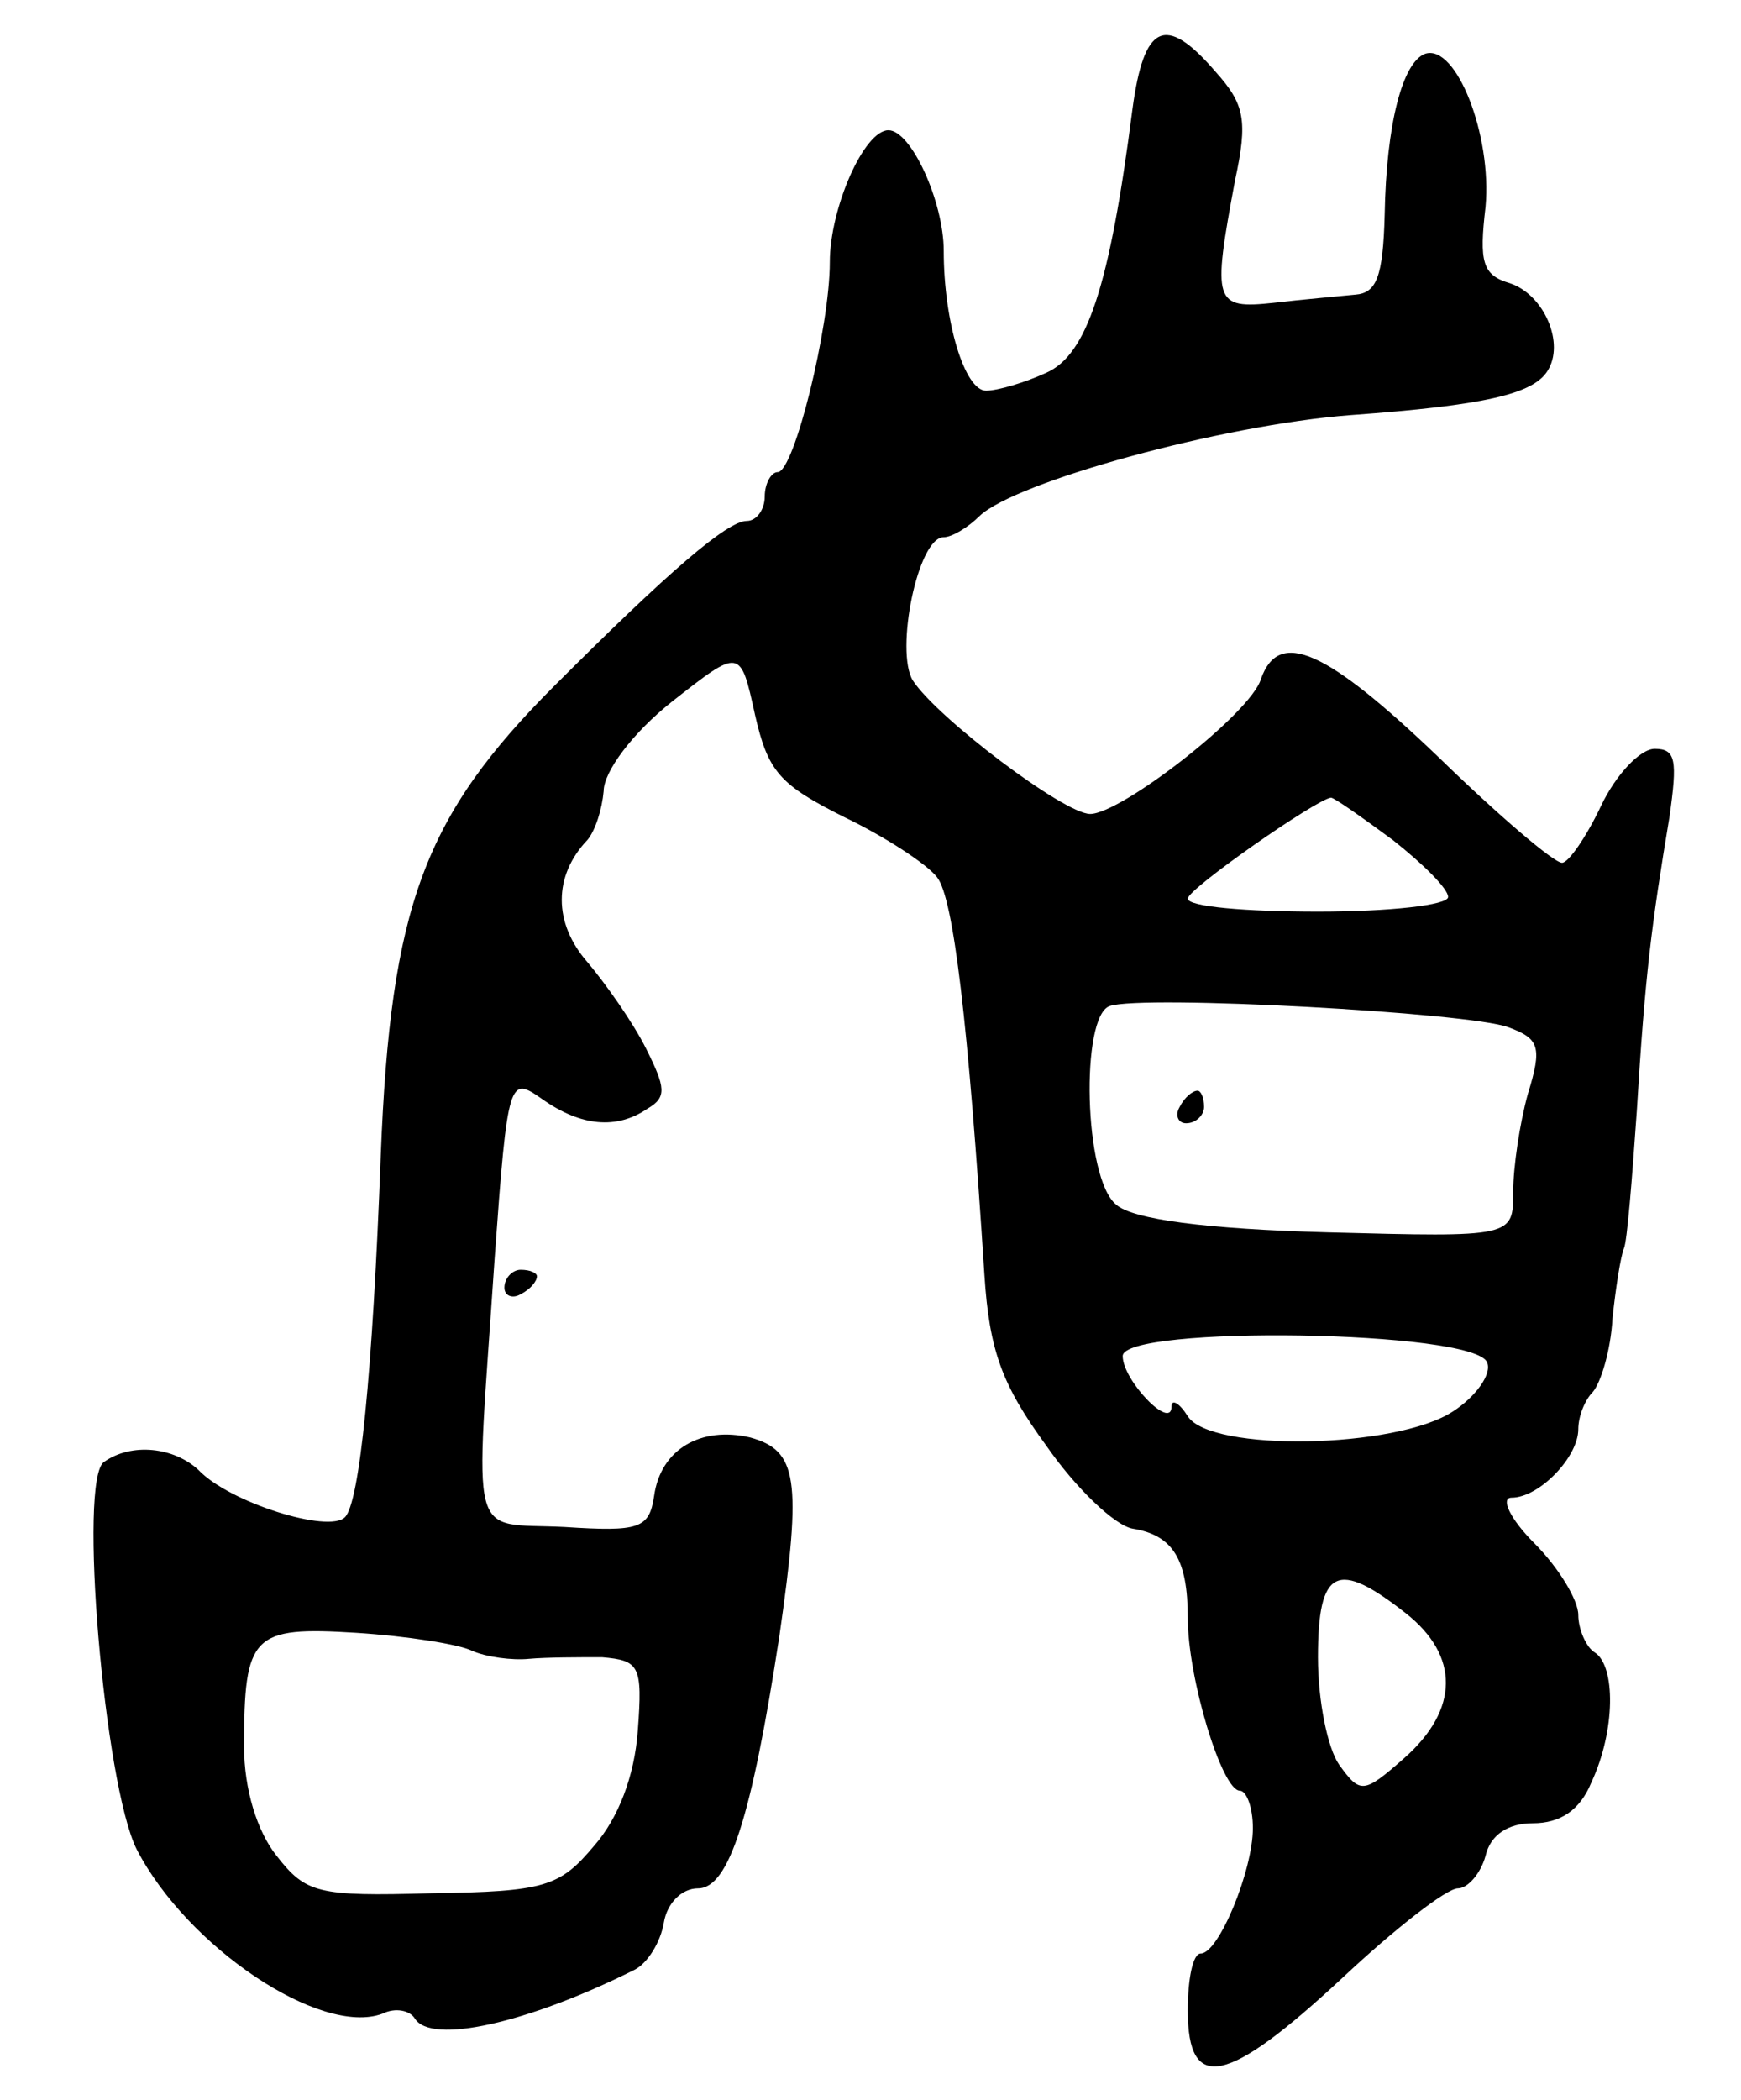 <svg version="1.0" xmlns="http://www.w3.org/2000/svg"
 width="107pt" height="129pt" viewBox="0 0 107 129"
 preserveAspectRatio="xMidYMid meet">
<g transform="translate(0,129) scale(0.1,-0.1)"
fill="#000000" stroke="none">
<path d="M696 1223 c-14 -109 -28 -151 -53 -162 -13 -6 -30 -11 -37 -11 -13 0
-26 42 -26 86 0 30 -20 74 -34 74 -15 0 -36 -48 -36 -81 0 -40 -22 -129 -32
-129 -4 0 -8 -7 -8 -15 0 -8 -5 -15 -11 -15 -12 0 -48 -31 -118 -101 -80 -80
-101 -135 -107 -289 -5 -134 -13 -213 -22 -222 -10 -10 -71 9 -90 29 -15 14
-41 17 -58 5 -16 -10 0 -198 20 -238 31 -60 113 -115 151 -101 8 4 17 2 20 -3
10 -16 69 -3 135 30 8 4 16 17 18 29 2 12 11 21 21 21 19 0 33 44 50 155 14
97 11 114 -18 122 -30 7 -55 -7 -59 -36 -3 -20 -9 -22 -55 -19 -60 3 -55 -14
-43 165 8 111 9 112 29 98 24 -17 46 -19 65 -6 12 7 11 13 -1 37 -8 16 -25 40
-36 53 -21 24 -21 53 0 75 5 6 9 19 10 30 0 12 18 36 42 55 42 33 42 33 51 -8
8 -35 15 -43 55 -63 25 -12 51 -29 57 -37 10 -13 19 -88 29 -244 3 -47 11 -68
38 -105 18 -26 42 -49 53 -51 25 -4 34 -19 34 -55 0 -37 21 -106 32 -106 4 0
8 -10 8 -23 0 -26 -21 -77 -32 -77 -5 0 -8 -16 -8 -35 0 -51 24 -46 95 20 32
30 64 55 71 55 6 0 14 9 17 20 3 13 14 20 29 20 17 0 29 8 36 25 15 32 15 72
2 80 -5 3 -10 14 -10 23 0 9 -12 29 -27 44 -15 15 -21 28 -14 28 17 0 41 25
41 42 0 8 4 18 9 23 5 6 11 26 12 45 2 19 5 38 7 43 2 4 5 42 8 85 5 83 9 114
20 180 5 35 4 42 -9 42 -9 0 -24 -16 -33 -35 -9 -19 -20 -35 -24 -35 -5 0 -39
29 -76 65 -69 66 -98 79 -109 48 -6 -21 -86 -83 -105 -83 -16 0 -94 59 -109
82 -11 18 3 88 19 88 5 0 15 6 22 13 22 21 149 56 228 62 83 6 112 13 121 27
11 17 -2 47 -23 54 -17 5 -19 13 -15 47 4 44 -18 100 -37 94 -14 -5 -24 -43
-25 -99 -1 -38 -5 -48 -18 -49 -10 -1 -33 -3 -50 -5 -37 -4 -38 0 -24 75 8 37
6 47 -12 67 -31 36 -44 29 -51 -23z m160 -449 c19 -15 34 -30 34 -35 0 -5 -36
-9 -80 -9 -44 0 -80 3 -80 8 0 6 79 61 88 62 2 0 19 -12 38 -26z m71 -115 c19
-7 21 -12 12 -41 -5 -18 -9 -45 -9 -60 0 -28 0 -28 -114 -25 -75 2 -120 8
-130 17 -20 16 -22 116 -4 122 20 7 221 -4 245 -13z m-13 -206 c3 -7 -7 -21
-21 -30 -35 -23 -149 -25 -163 -3 -5 8 -10 11 -10 6 0 -15 -30 16 -30 31 0 19
217 16 224 -4z m-50 -154 c33 -26 33 -59 -1 -89 -25 -22 -27 -22 -40 -4 -7 10
-13 39 -13 66 0 55 12 60 54 27z m-574 -23 c9 -4 25 -6 35 -5 11 1 31 1 45 1
23 -2 25 -5 22 -45 -2 -28 -12 -54 -27 -71 -21 -25 -30 -28 -100 -29 -70 -2
-77 0 -95 23 -12 15 -20 41 -20 67 0 69 5 74 69 70 31 -2 63 -7 71 -11z"/>
<path d="M725 610 c-3 -5 -1 -10 4 -10 6 0 11 5 11 10 0 6 -2 10 -4 10 -3 0
-8 -4 -11 -10z"/>
<path d="M310 499 c0 -5 5 -7 10 -4 6 3 10 8 10 11 0 2 -4 4 -10 4 -5 0 -10
-5 -10 -11z"/>
</g>
</svg>

